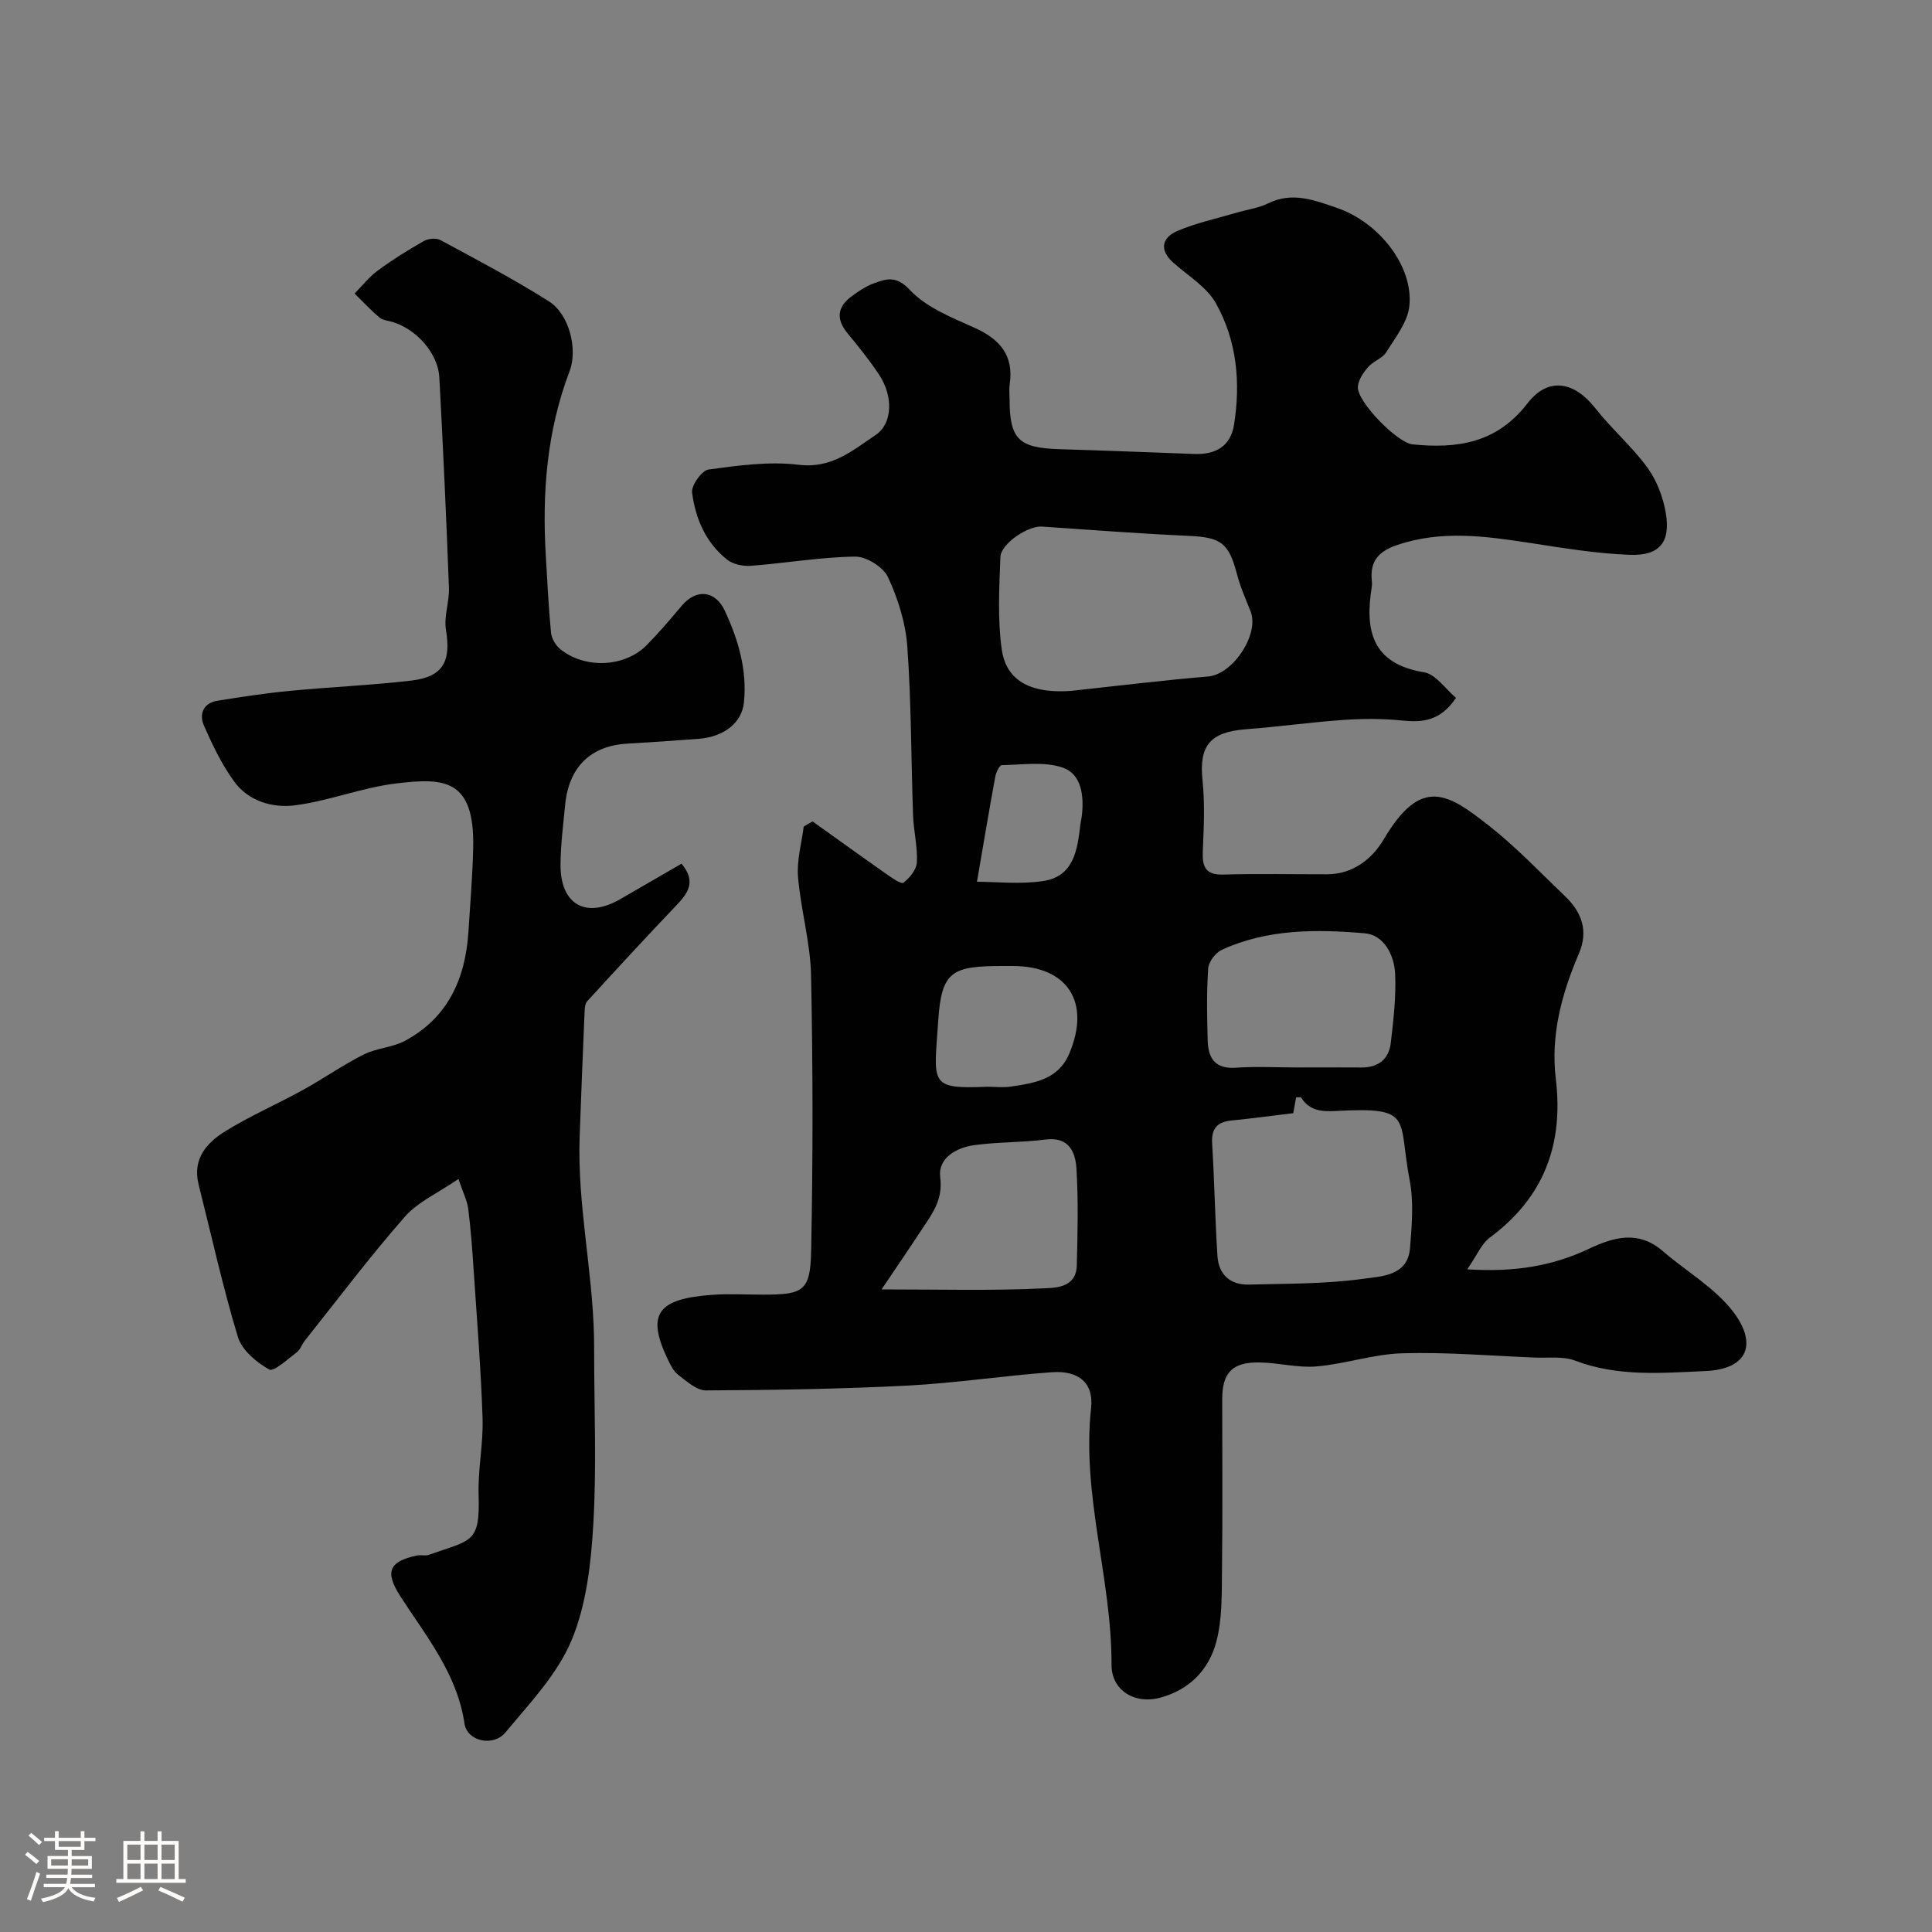 <svg enable-background="new 0 0 400 400" viewBox="0 0 400 400" xmlns="http://www.w3.org/2000/svg"><rect x="0" y="0" width="400" height="400" fill="#808080" stroke="none"/><path d="m5.17 384 .55-.58c.85.61 1.65 1.24 2.4 1.87l-.59.64c-.83-.73-1.62-1.38-2.36-1.93m1.22 9.53-.82-.34c.71-1.76 1.37-3.64 1.98-5.63.24.13.5.25.76.36-.6 1.67-1.24 3.54-1.92 5.61m-.5-13.5.57-.54c.56.44 1.31 1.06 2.26 1.87l-.64.64c-.68-.66-1.41-1.32-2.19-1.97m3.25.46h2.24v-1.36h.77v1.36h4.57v-1.36h.76v1.36h2.28v.69h-2.28v1.84h-2.64v1.26h4.18v2.64h-4.21c0 .45-.02.86-.05 1.21h4.32v.69h-4.38c-.04.34-.1.75-.19 1.22h5.15v.69h-4.82c.87 1.19 2.51 1.92 4.93 2.19-.17.31-.3.57-.37.76-2.77-.49-4.52-1.41-5.26-2.76-.56 1.26-2.3 2.23-5.24 2.9-.12-.24-.26-.48-.43-.72 2.73-.55 4.38-1.34 4.96-2.38h-4.38v-.69h4.65c.1-.38.17-.79.21-1.22h-4.32v-.69h4.4c.03-.34.05-.75.05-1.21h-4.2v-2.64h4.23v-1.26h-2.69v-1.84h-2.24zm1.46 4.46v1.29h3.45c.01-.4.02-.57.01-.53v-.32-.45h-3.46zm1.55-2.59h4.57v-1.19h-4.57zm6.11 2.59h-3.42v.77c-.01.19-.01.37-.02.53h3.44v-1.29z" fill="#fcfbfa"/><path d="m32.63 379.16h.82v1.98h3.54v7.89h1.46v.78h-14.37v-.78h1.46v-7.89h3.54v-1.98h.82v1.98h2.73zm-3.49 11.48.5.73c-1.61.82-3.28 1.63-5 2.41-.13-.27-.28-.55-.44-.82 1.75-.72 3.4-1.49 4.94-2.32m-2.78-5.55h2.73v-3.18h-2.73zm0 3.95h2.73v-3.2h-2.73zm3.54-3.95h2.73v-3.18h-2.73zm0 3.95h2.73v-3.2h-2.73zm7.89 4.68c-1.84-.92-3.51-1.7-5.02-2.32l.45-.73c1.89.8 3.57 1.55 5.04 2.23zm-1.62-11.81h-2.73v3.18h2.73zm-2.73 7.13h2.73v-3.2h-2.73z" fill="#fcfbfa"/><g fill="#010102"><path d="m168.24 170.07c5.07 3.62 10.11 7.26 15.21 10.84 1.15.8 3.12 2.2 3.59 1.85 1.3-.99 2.71-2.72 2.79-4.22.16-3.24-.68-6.51-.79-9.79-.41-11.63-.36-23.28-1.19-34.88-.35-4.89-1.92-9.9-4-14.37-.98-2.1-4.48-4.29-6.8-4.26-7.18.1-14.34 1.35-21.53 1.9-1.64.13-3.72-.28-4.96-1.26-4.43-3.48-6.57-8.51-7.27-13.89-.19-1.5 2.01-4.59 3.4-4.78 6.18-.84 12.58-1.73 18.7-.98 6.82.83 11.16-2.99 15.91-6.18 3.52-2.36 3.66-8.02.71-12.47-1.98-2.99-4.25-5.81-6.54-8.58-2.4-2.9-2.13-5.43.81-7.62 1.43-1.06 2.96-2.11 4.62-2.71 2.63-.95 4.63-1.68 7.48 1.36 3.38 3.61 8.6 5.69 13.3 7.79 5.32 2.38 8.27 5.74 7.36 11.79-.15.98-.02 2-.02 3 .01 8.33 1.87 10.14 10.39 10.39 9.3.28 18.6.64 27.89.99 4.37.17 7.48-1.6 8.19-6.04 1.4-8.74.59-17.43-3.75-25.16-1.92-3.41-5.82-5.72-8.88-8.46-2.94-2.64-2.21-5.17.87-6.5 3.97-1.7 8.29-2.61 12.46-3.84 2.13-.63 4.41-.92 6.37-1.89 5-2.47 9.61-.64 14.23.94 8.69 2.97 15.83 12.02 15.01 20.26-.33 3.35-2.89 6.56-4.79 9.62-.81 1.3-2.72 1.87-3.77 3.09-.98 1.13-1.99 2.62-2.11 4.03-.25 3.08 8.17 11.64 11.3 11.96 9.28.94 17.46-.24 23.81-8.48 4.31-5.59 9.71-4.54 14.06 1.01 3.36 4.28 7.58 7.9 10.78 12.28 1.94 2.66 3.24 6.11 3.8 9.38 1.03 6.06-1.26 8.91-7.45 8.68-6.85-.25-13.68-1.39-20.47-2.43-9.29-1.42-18.48-2.75-27.75.42-3.69 1.26-5.56 3.25-5.2 7.16.04.5.08 1.01 0 1.5-1.46 8.99.01 15.89 10.82 17.67 2.45.4 4.45 3.48 6.62 5.3-3.35 4.95-7.1 5.1-11.33 4.67-3.98-.4-8.05-.38-12.04-.1-6.71.47-13.38 1.41-20.08 1.92-7.52.57-9.78 3.42-9.03 10.6.5 4.81.27 9.72.06 14.57-.14 3.23.46 5.03 4.26 4.92 7.16-.21 14.33-.05 21.5-.06 5.38-.01 9.35-3.25 11.72-7.27 7.78-13.16 13.31-9.44 21.87-2.7 5.57 4.39 10.51 9.59 15.65 14.52 3.47 3.32 4.89 7.17 2.84 11.93-3.54 8.24-5.85 16.85-4.76 25.85 1.64 13.65-2.47 24.58-13.63 32.87-1.79 1.33-2.75 3.79-4.7 6.59 9.85.63 17.67-.71 25.07-4.2 5.28-2.49 10.35-3.95 15.43.44 4.9 4.24 10.87 7.63 14.66 12.68 4.84 6.45 3.04 11.74-5.83 12.14-9 .4-18.14 1.22-26.98-2.15-2.51-.96-5.57-.52-8.38-.64-9.12-.37-18.25-1.15-27.36-.89-5.94.16-11.81 2.2-17.78 2.72-3.88.34-7.85-.75-11.79-.82-5.67-.1-7.76 2.08-7.77 7.58-.01 11.83.1 23.67-.05 35.5-.06 4.94.07 10.07-1.18 14.77-1.53 5.73-5.49 9.91-11.65 11.57-5.21 1.4-10.06-1.49-10.04-6.84.05-17.82-6.21-35.1-4.23-53.13.57-5.22-2.6-7.81-8.05-7.43-9.99.71-19.92 2.25-29.91 2.77-13.91.71-27.86.93-41.79 1-1.93.01-3.99-1.91-5.75-3.24-.98-.74-1.6-2.06-2.16-3.23-4.42-9.27-2.21-12.51 9.24-13.32 3.48-.25 7-.04 10.5-.04 8.36 0 9.79-.73 9.96-9.02.38-19.02.37-38.07-.02-57.09-.14-6.81-2.13-13.57-2.7-20.41-.28-3.4.74-6.92 1.18-10.38.57-.38 1.2-.73 1.84-1.07zm53.61-27.04c9.74-1.05 19-2.2 28.29-2.97 5.1-.43 10.7-8.77 8.76-13.54-1.03-2.54-2.13-5.09-2.82-7.73-1.68-6.38-3.32-7.54-9.88-7.84-10.18-.46-20.35-1.24-30.51-1.93-2.8-.19-8.46 3.49-8.57 6.33-.24 6.37-.6 12.85.28 19.11.75 5.3 4.47 9.32 14.45 8.57zm45.91 87.44c-4.61.55-8.67 1.12-12.74 1.51-3.04.29-4.25 1.68-4.06 4.81.48 7.75.6 15.52 1.1 23.26.25 3.83 2.64 6.01 6.52 5.91 7.92-.21 15.91-.11 23.73-1.21 3.63-.51 9.16-.53 9.62-6.35.37-4.65.8-9.5-.07-14.02-2.49-12.94 1.01-15.25-15.29-14.36-2.87.16-5.48-.03-7.18-2.78-.09-.14-.62-.02-1.05-.02-.21 1.14-.41 2.26-.58 3.25zm.58-9.47c4.5 0 9-.03 13.5.01 3.52.03 5.72-1.71 6.11-5.1.55-4.73 1.11-9.52.9-14.25-.17-3.89-2.29-8.09-6.28-8.43-10-.86-20.15-.92-29.61 3.42-1.3.6-2.73 2.49-2.82 3.87-.34 4.98-.24 9.99-.1 14.99.11 3.59 1.57 5.85 5.8 5.55 4.15-.29 8.33-.06 12.5-.06zm-85.82 45.96c12.18 0 22.63.29 33.04-.2 2.67-.13 7.26.06 7.38-4.78.17-6.66.33-13.34-.07-19.98-.21-3.45-1.51-6.7-6.41-6.07-4.89.63-9.88.49-14.76 1.16-3.72.51-7.55 2.69-7.04 6.66.61 4.77-1.76 7.68-3.95 11.01-2.44 3.72-4.95 7.39-8.19 12.2zm21.85-41.96c1.66 0 3.35.21 4.97-.04 4.85-.74 9.77-1.43 12.05-6.84 4.48-10.63-.35-18.12-11.73-18.12-.66 0-1.33 0-1.99 0-10.58 0-12.74 1.03-13.42 11.32-.85 13.06-2.08 14.19 10.12 13.68zm-2.1-42.44c3.95 0 8.89.56 13.65-.14 6.44-.94 7.15-6.49 7.76-11.73.08-.65.25-1.29.32-1.94.44-4.02-.09-8.48-3.96-9.82-3.82-1.32-8.38-.58-12.62-.52-.47.01-1.19 1.48-1.35 2.35-1.29 7-2.46 14-3.8 21.8z"/><path d="m141.1 178.82c3.18 3.76 1.26 6.2-1.21 8.78-6.19 6.48-12.25 13.07-18.3 19.68-.46.51-.53 1.49-.56 2.25-.37 8.6-.71 17.2-1.02 25.8-.5 13.87 2.65 27.48 2.97 41.29.02 1 .03 2 .03 3 0 12.03.53 24.1-.18 36.09-.48 8.08-1.43 16.59-4.51 23.93-2.95 7.03-8.66 13.01-13.66 19.03-2.55 3.07-7.95 1.83-8.49-1.8-1.52-10.33-7.9-18.04-13.26-26.34-3.27-5.07-2.42-7.24 3.4-8.48.8-.17 1.73.13 2.48-.14 8.91-3.17 10.61-2.33 10.3-12.48-.16-5.25.99-10.54.82-15.79-.34-10.21-1.16-20.41-1.84-30.6-.28-4.26-.59-8.53-1.13-12.76-.21-1.7-1.06-3.31-2.02-6.19-4.22 2.9-8.39 4.73-11.12 7.84-7.23 8.25-13.85 17.05-20.69 25.64-.6.76-.92 1.84-1.65 2.39-1.88 1.41-4.77 4.12-5.72 3.58-2.65-1.48-5.66-4.01-6.49-6.74-3.14-10.39-5.47-21.02-8.13-31.56-1.33-5.3 1.69-8.67 5.57-11.06 5.13-3.16 10.71-5.59 16-8.5 4.25-2.34 8.25-5.16 12.57-7.34 2.68-1.35 5.99-1.45 8.62-2.87 8.93-4.81 12.5-12.93 13.11-22.65.36-5.76.85-11.53.98-17.3.32-14.42-6.17-14.49-15.99-13.31-7.04.85-13.85 3.61-20.89 4.52-4.66.6-9.66-.84-12.65-4.98-2.54-3.51-4.47-7.54-6.22-11.53-1.03-2.35-.14-4.67 2.8-5.14 5-.81 10.01-1.57 15.05-2.05 8.35-.8 16.74-1.15 25.06-2.12 6.61-.77 8.28-3.95 7.2-10.5-.46-2.8.73-5.83.62-8.73-.55-14.52-1.21-29.04-1.99-43.55-.27-4.97-4.7-9.95-9.66-11.46-.93-.28-2.05-.36-2.74-.94-1.82-1.53-3.45-3.29-5.15-4.96 1.59-1.61 3.02-3.44 4.82-4.77 3.02-2.22 6.22-4.22 9.47-6.07.93-.53 2.59-.71 3.48-.23 7.57 4.09 15.21 8.1 22.48 12.7 4.16 2.63 6.02 9.85 4.26 14.47-4.72 12.4-5.7 25.23-4.91 38.31.32 5.27.56 10.55 1.07 15.8.12 1.2.95 2.63 1.9 3.4 5.17 4.18 13.39 3.78 17.94-.84 2.54-2.58 4.89-5.34 7.22-8.12 3-3.57 6.94-3.23 8.93 1.04 2.79 6 4.64 12.24 3.95 19.01-.41 4.06-4.03 7.09-9.34 7.49-4.93.38-9.86.72-14.79 1-7.59.44-12.11 4.81-12.88 12.65-.4 4.09-.92 8.19-.96 12.28-.08 8.45 5.29 11.44 12.52 7.18 4.07-2.36 8.16-4.71 12.53-7.25z"/></g></svg>